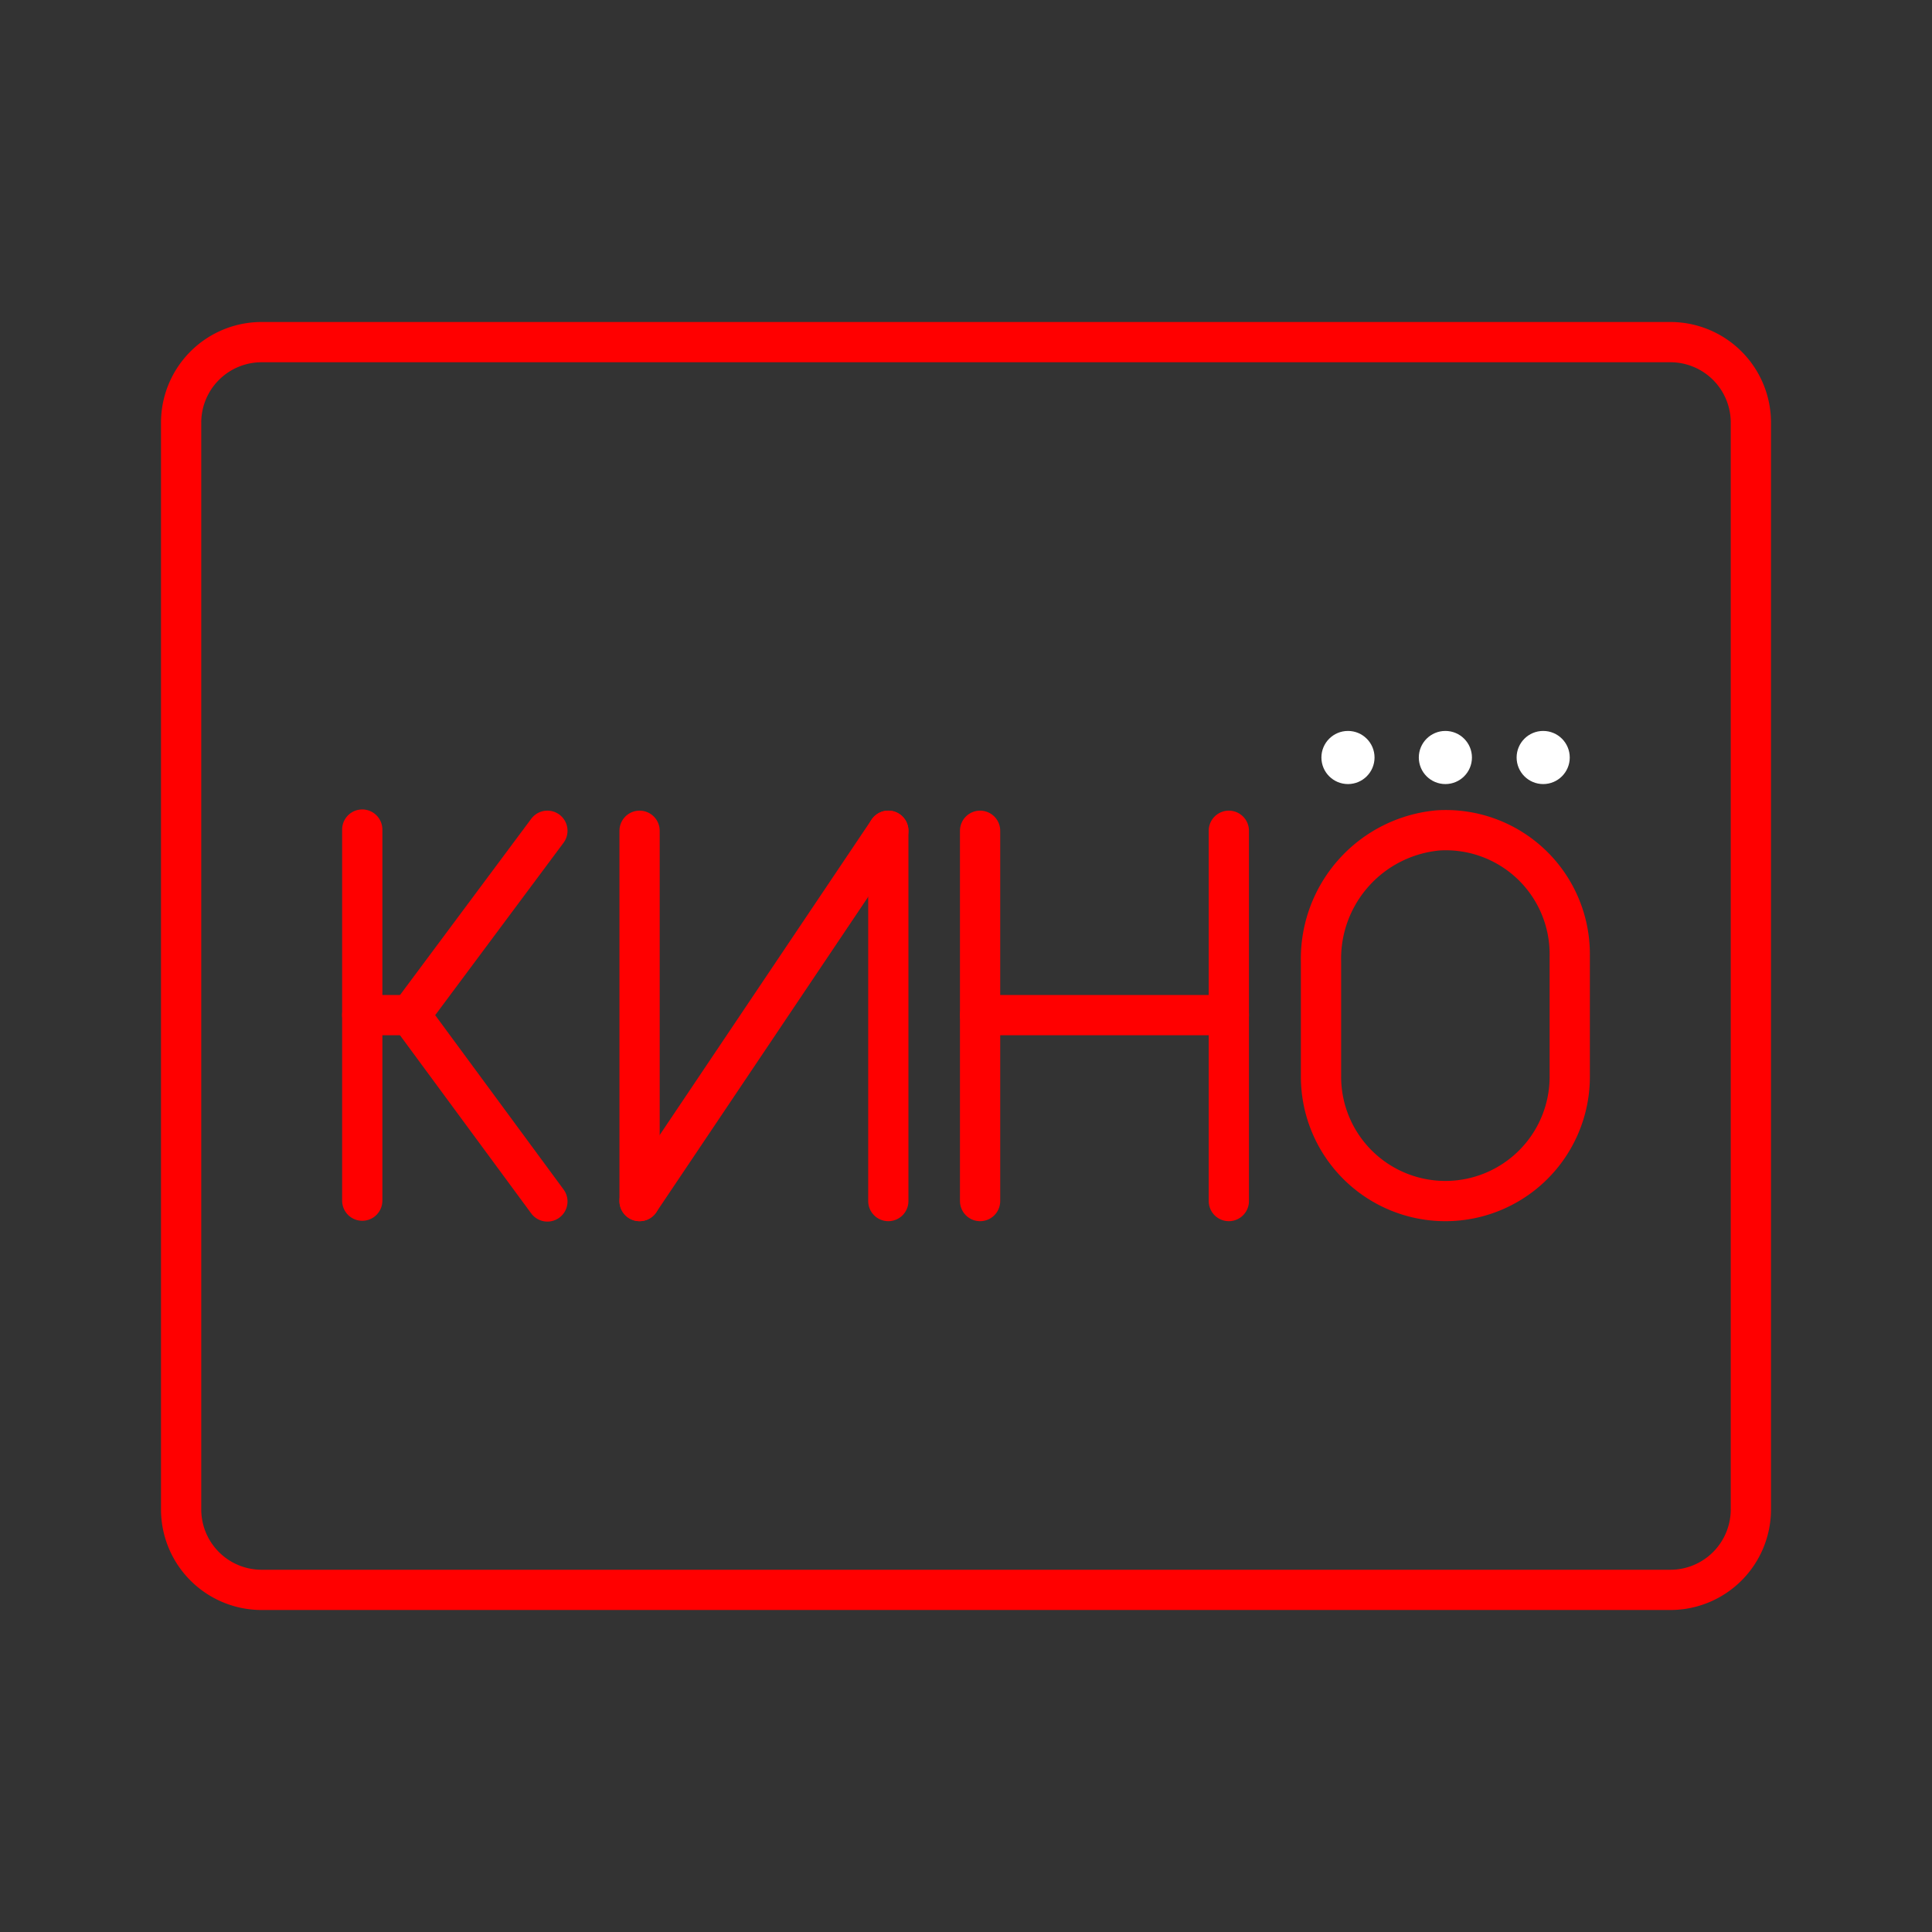 <svg id="Layer_2" data-name="Layer 2" xmlns="http://www.w3.org/2000/svg" viewBox="0 0 48 48"><rect x="0" y="0" width="48" height="48" fill="#333333" stroke="none"/><defs><style>.cls-1{fill:none;stroke:#FF0000;stroke-linecap:round;stroke-linejoin:round;}.cls-2{fill:#fff;}</style></defs><line class="cls-1" x1="22.07" y1="20.64" x2="22.07" y2="29.84"/><line class="cls-1" x1="15.89" y1="29.84" x2="15.89" y2="20.64"/><line class="cls-1" x1="22.07" y1="20.64" x2="15.89" y2="29.84"/><path class="cls-1" d="M39,23.71a3.08,3.08,0,0,0-3.26-3.08,3.2,3.2,0,0,0-2.92,3.26v2.86a3.09,3.09,0,0,0,3.09,3.09h0A3.09,3.09,0,0,0,39,26.75v-3"/><line class="cls-1" x1="9" y1="20.61" x2="9" y2="29.83"/><line class="cls-1" x1="10.19" y1="25.22" x2="13.6" y2="20.64"/><line class="cls-1" x1="10.19" y1="25.22" x2="13.6" y2="29.85"/><line class="cls-1" x1="10.19" y1="25.22" x2="9" y2="25.22"/><line class="cls-1" x1="24.35" y1="20.64" x2="24.35" y2="29.84"/><line class="cls-1" x1="30.53" y1="20.64" x2="30.53" y2="29.84"/><line class="cls-1" x1="24.35" y1="25.22" x2="30.53" y2="25.22"/><circle class="cls-2" cx="35.91" cy="18.82" r="0.66"/><circle class="cls-2" cx="38.34" cy="18.82" r="0.66"/><circle class="cls-2" cx="33.49" cy="18.82" r="0.66"/><path class="cls-1" d="M43.5,37.5v-27a2,2,0,0,0-2-2H6.5a2,2,0,0,0-2,2v27a2,2,0,0,0,2,2h35A2,2,0,0,0,43.5,37.5Z"/></svg>
